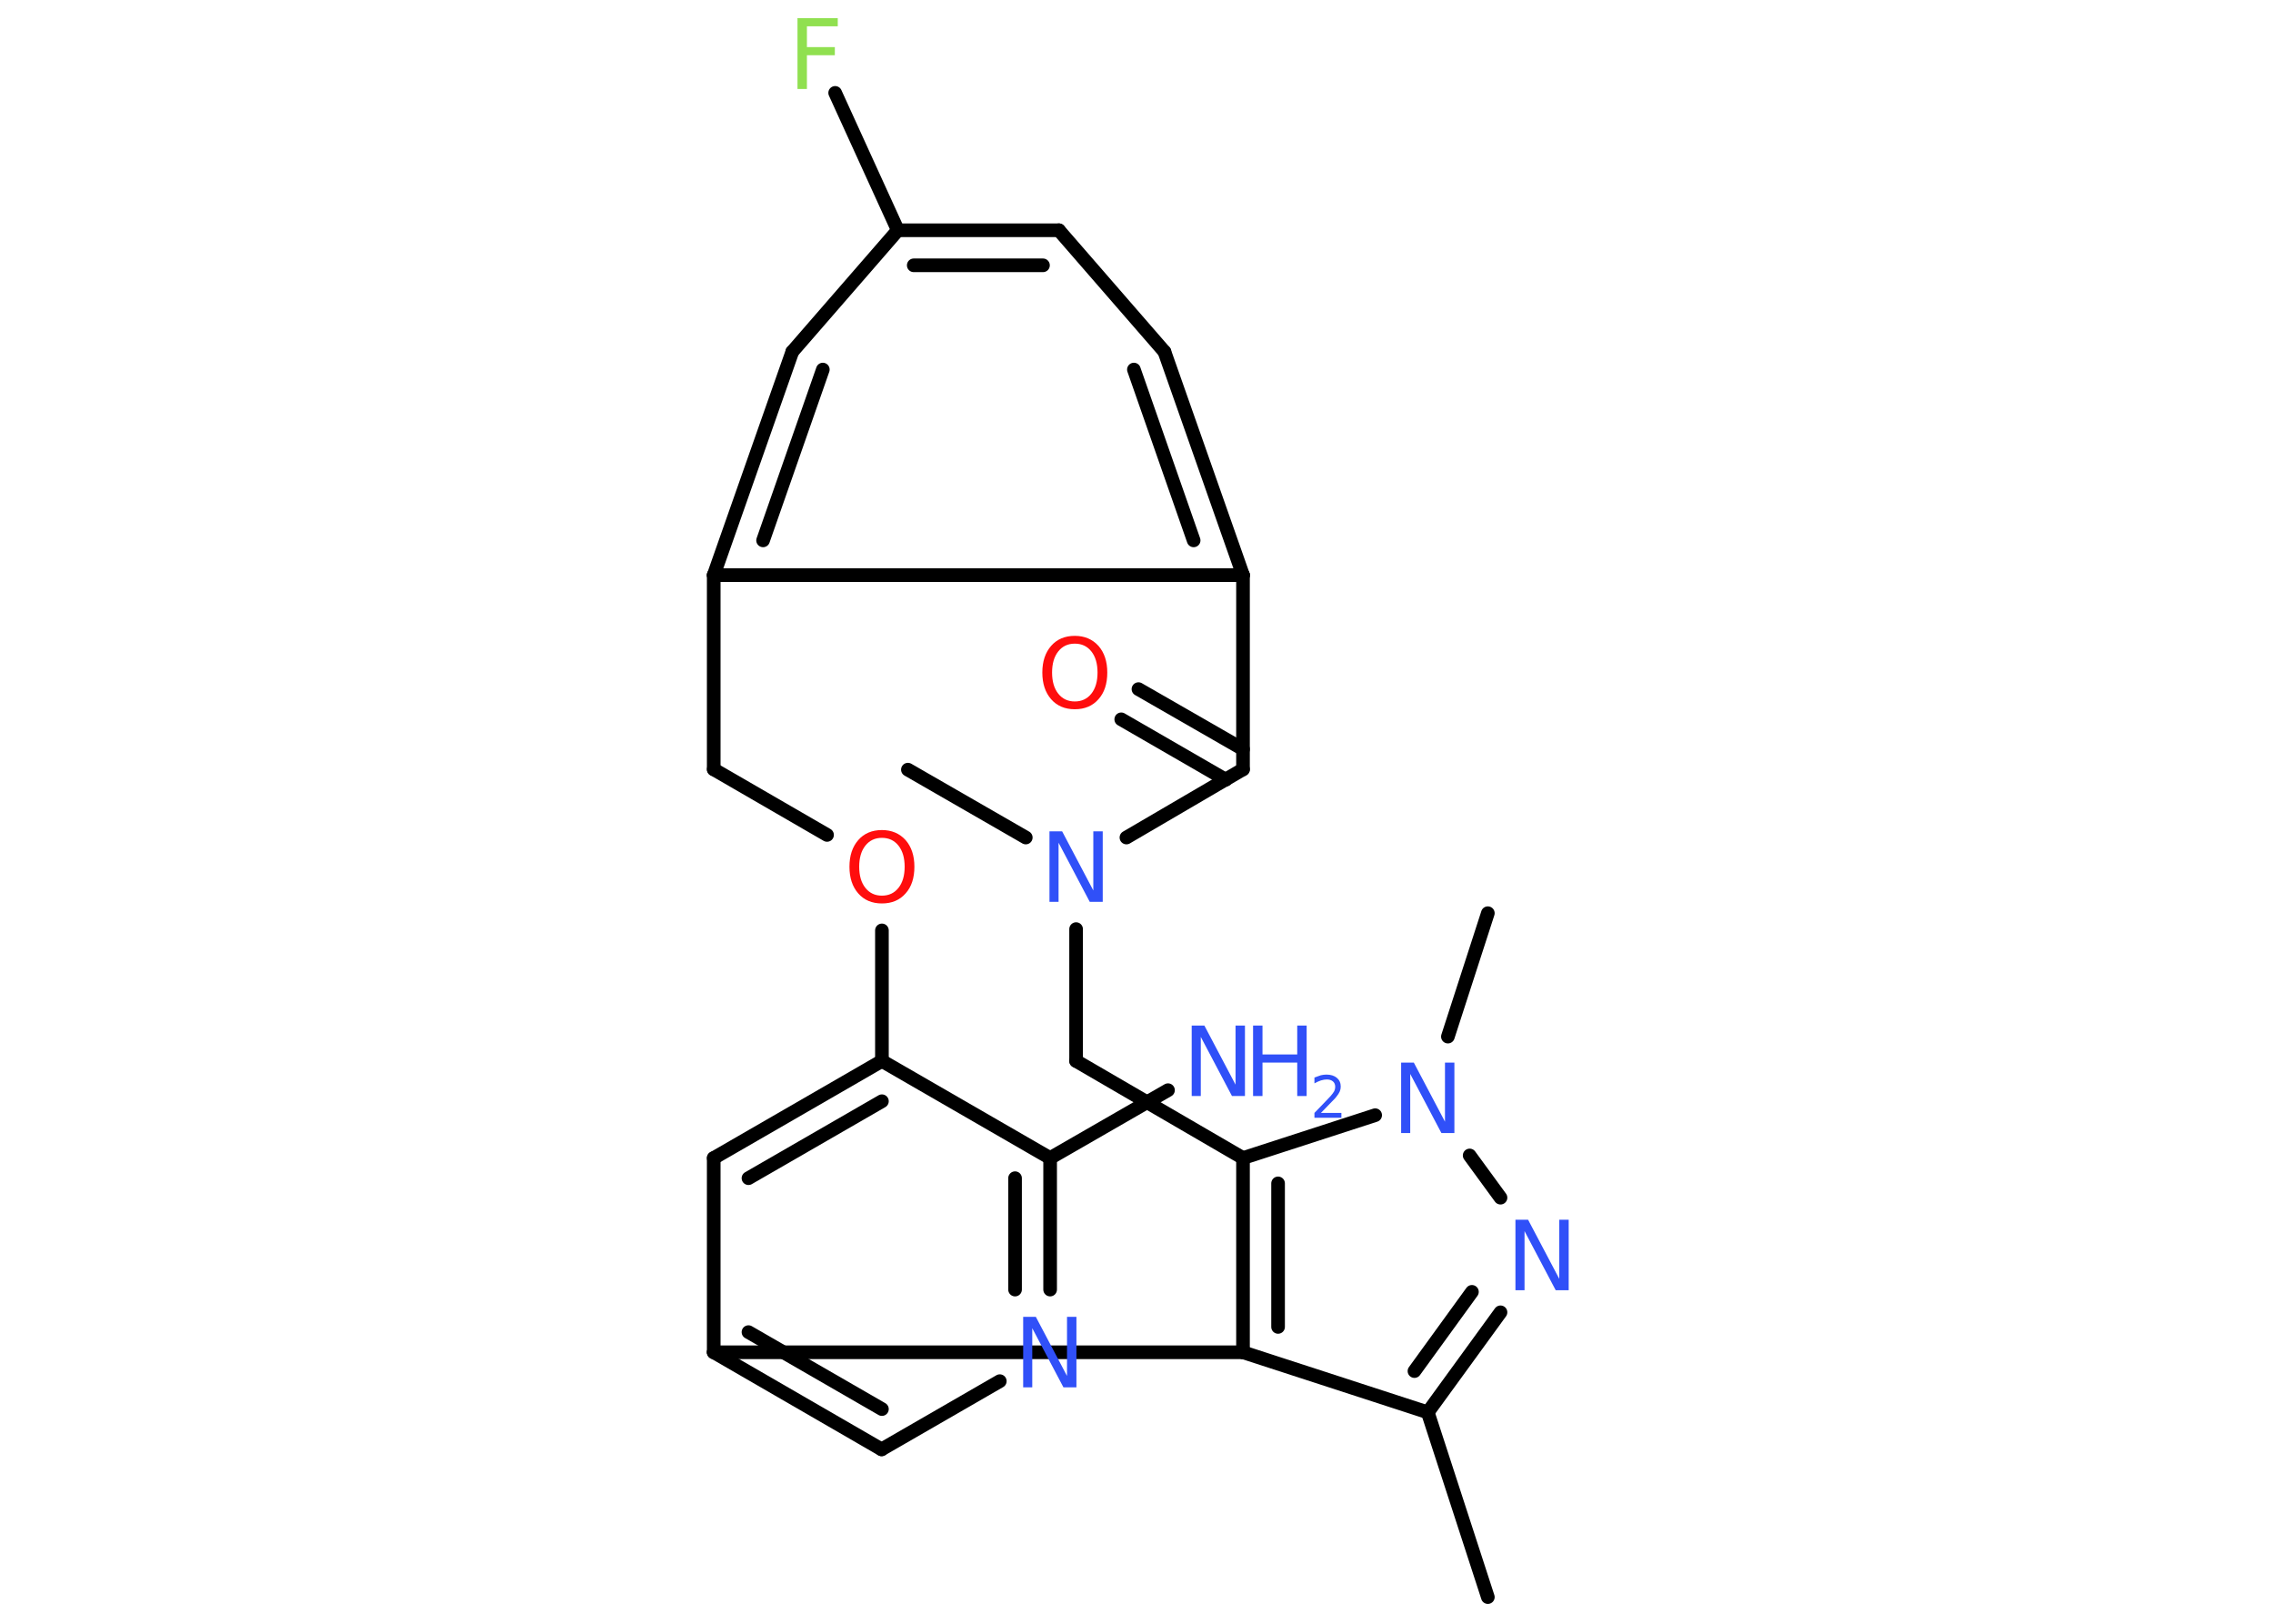 <?xml version='1.0' encoding='UTF-8'?>
<!DOCTYPE svg PUBLIC "-//W3C//DTD SVG 1.1//EN" "http://www.w3.org/Graphics/SVG/1.1/DTD/svg11.dtd">
<svg version='1.2' xmlns='http://www.w3.org/2000/svg' xmlns:xlink='http://www.w3.org/1999/xlink' width='70.0mm' height='50.0mm' viewBox='0 0 70.0 50.0'>
  <desc>Generated by the Chemistry Development Kit (http://github.com/cdk)</desc>
  <g stroke-linecap='round' stroke-linejoin='round' stroke='#000000' stroke-width='.42' fill='#3050F8'>
    <rect x='.0' y='.0' width='70.0' height='50.0' fill='#FFFFFF' stroke='none'/>
    <g id='mol1' class='mol'>
      <line id='mol1bnd1' class='bond' x1='45.82' y1='49.18' x2='43.97' y2='43.49'/>
      <g id='mol1bnd2' class='bond'>
        <line x1='43.97' y1='43.49' x2='46.21' y2='40.41'/>
        <line x1='43.56' y1='42.22' x2='45.33' y2='39.78'/>
      </g>
      <line id='mol1bnd3' class='bond' x1='46.21' y1='36.88' x2='45.26' y2='35.58'/>
      <line id='mol1bnd4' class='bond' x1='44.59' y1='31.92' x2='45.82' y2='28.12'/>
      <line id='mol1bnd5' class='bond' x1='42.35' y1='34.34' x2='38.28' y2='35.66'/>
      <g id='mol1bnd6' class='bond'>
        <line x1='38.28' y1='35.66' x2='38.28' y2='41.64'/>
        <line x1='39.36' y1='36.44' x2='39.36' y2='40.86'/>
      </g>
      <line id='mol1bnd7' class='bond' x1='43.97' y1='43.49' x2='38.28' y2='41.64'/>
      <line id='mol1bnd8' class='bond' x1='38.28' y1='41.64' x2='21.98' y2='41.64'/>
      <g id='mol1bnd9' class='bond'>
        <line x1='21.98' y1='41.64' x2='27.15' y2='44.63'/>
        <line x1='23.05' y1='41.02' x2='27.16' y2='43.39'/>
      </g>
      <line id='mol1bnd10' class='bond' x1='27.15' y1='44.63' x2='30.79' y2='42.53'/>
      <g id='mol1bnd11' class='bond'>
        <line x1='32.34' y1='39.71' x2='32.34' y2='35.66'/>
        <line x1='31.26' y1='39.71' x2='31.26' y2='36.28'/>
      </g>
      <line id='mol1bnd12' class='bond' x1='32.34' y1='35.66' x2='35.97' y2='33.57'/>
      <line id='mol1bnd13' class='bond' x1='32.34' y1='35.66' x2='27.16' y2='32.67'/>
      <g id='mol1bnd14' class='bond'>
        <line x1='27.16' y1='32.67' x2='21.98' y2='35.66'/>
        <line x1='27.16' y1='33.91' x2='23.05' y2='36.28'/>
      </g>
      <line id='mol1bnd15' class='bond' x1='21.98' y1='41.64' x2='21.98' y2='35.66'/>
      <line id='mol1bnd16' class='bond' x1='27.16' y1='32.67' x2='27.16' y2='28.65'/>
      <line id='mol1bnd17' class='bond' x1='25.47' y1='25.71' x2='21.98' y2='23.69'/>
      <line id='mol1bnd18' class='bond' x1='21.98' y1='23.69' x2='21.98' y2='17.71'/>
      <g id='mol1bnd19' class='bond'>
        <line x1='24.4' y1='10.83' x2='21.98' y2='17.71'/>
        <line x1='25.34' y1='11.38' x2='23.5' y2='16.64'/>
      </g>
      <line id='mol1bnd20' class='bond' x1='24.4' y1='10.83' x2='27.65' y2='7.09'/>
      <line id='mol1bnd21' class='bond' x1='27.65' y1='7.09' x2='25.72' y2='2.86'/>
      <g id='mol1bnd22' class='bond'>
        <line x1='32.61' y1='7.09' x2='27.65' y2='7.09'/>
        <line x1='32.12' y1='8.17' x2='28.14' y2='8.17'/>
      </g>
      <line id='mol1bnd23' class='bond' x1='32.61' y1='7.09' x2='35.86' y2='10.83'/>
      <g id='mol1bnd24' class='bond'>
        <line x1='38.28' y1='17.71' x2='35.86' y2='10.83'/>
        <line x1='36.76' y1='16.64' x2='34.92' y2='11.38'/>
      </g>
      <line id='mol1bnd25' class='bond' x1='21.98' y1='17.71' x2='38.28' y2='17.71'/>
      <line id='mol1bnd26' class='bond' x1='38.28' y1='17.71' x2='38.28' y2='23.69'/>
      <g id='mol1bnd27' class='bond'>
        <line x1='37.75' y1='24.01' x2='34.53' y2='22.15'/>
        <line x1='38.28' y1='23.07' x2='35.06' y2='21.22'/>
      </g>
      <line id='mol1bnd28' class='bond' x1='38.28' y1='23.69' x2='34.69' y2='25.79'/>
      <line id='mol1bnd29' class='bond' x1='31.59' y1='25.79' x2='27.96' y2='23.7'/>
      <line id='mol1bnd30' class='bond' x1='33.14' y1='28.61' x2='33.14' y2='32.67'/>
      <line id='mol1bnd31' class='bond' x1='38.28' y1='35.66' x2='33.14' y2='32.67'/>
      <path id='mol1atm3' class='atom' d='M46.67 37.56h.39l.96 1.82v-1.82h.29v2.17h-.4l-.96 -1.82v1.82h-.28v-2.17z' stroke='none'/>
      <path id='mol1atm4' class='atom' d='M43.15 32.72h.39l.96 1.82v-1.82h.29v2.17h-.4l-.96 -1.82v1.82h-.28v-2.17z' stroke='none'/>
      <path id='mol1atm10' class='atom' d='M31.51 40.55h.39l.96 1.82v-1.82h.29v2.17h-.4l-.96 -1.82v1.82h-.28v-2.17z' stroke='none'/>
      <g id='mol1atm12' class='atom'>
        <path d='M36.7 31.58h.39l.96 1.82v-1.82h.29v2.17h-.4l-.96 -1.82v1.82h-.28v-2.17z' stroke='none'/>
        <path d='M38.59 31.58h.29v.89h1.07v-.89h.29v2.17h-.29v-1.03h-1.07v1.03h-.29v-2.17z' stroke='none'/>
        <path d='M40.7 34.27h.61v.15h-.83v-.15q.1 -.1 .27 -.28q.17 -.18 .22 -.23q.08 -.09 .12 -.16q.03 -.07 .03 -.13q.0 -.11 -.07 -.17q-.07 -.06 -.19 -.06q-.08 .0 -.18 .03q-.09 .03 -.2 .09v-.18q.11 -.04 .2 -.07q.09 -.02 .17 -.02q.2 .0 .32 .1q.12 .1 .12 .27q.0 .08 -.03 .15q-.03 .07 -.11 .17q-.02 .03 -.14 .15q-.12 .12 -.33 .34z' stroke='none'/>
      </g>
      <path id='mol1atm15' class='atom' d='M27.16 25.8q-.32 .0 -.51 .24q-.19 .24 -.19 .65q.0 .41 .19 .65q.19 .24 .51 .24q.32 .0 .51 -.24q.19 -.24 .19 -.65q.0 -.41 -.19 -.65q-.19 -.24 -.51 -.24zM27.16 25.56q.45 .0 .73 .31q.27 .31 .27 .82q.0 .52 -.27 .82q-.27 .31 -.73 .31q-.46 .0 -.73 -.31q-.27 -.31 -.27 -.82q.0 -.51 .27 -.82q.27 -.31 .73 -.31z' stroke='none' fill='#FF0D0D'/>
      <path id='mol1atm20' class='atom' d='M24.55 .56h1.25v.25h-.95v.64h.86v.25h-.86v1.04h-.29v-2.17z' stroke='none' fill='#90E050'/>
      <path id='mol1atm25' class='atom' d='M33.1 19.82q-.32 .0 -.51 .24q-.19 .24 -.19 .65q.0 .41 .19 .65q.19 .24 .51 .24q.32 .0 .51 -.24q.19 -.24 .19 -.65q.0 -.41 -.19 -.65q-.19 -.24 -.51 -.24zM33.1 19.58q.45 .0 .73 .31q.27 .31 .27 .82q.0 .52 -.27 .82q-.27 .31 -.73 .31q-.46 .0 -.73 -.31q-.27 -.31 -.27 -.82q.0 -.51 .27 -.82q.27 -.31 .73 -.31z' stroke='none' fill='#FF0D0D'/>
      <path id='mol1atm26' class='atom' d='M32.32 25.6h.39l.96 1.82v-1.82h.29v2.17h-.4l-.96 -1.82v1.82h-.28v-2.17z' stroke='none'/>
    </g>
  </g>
</svg>
